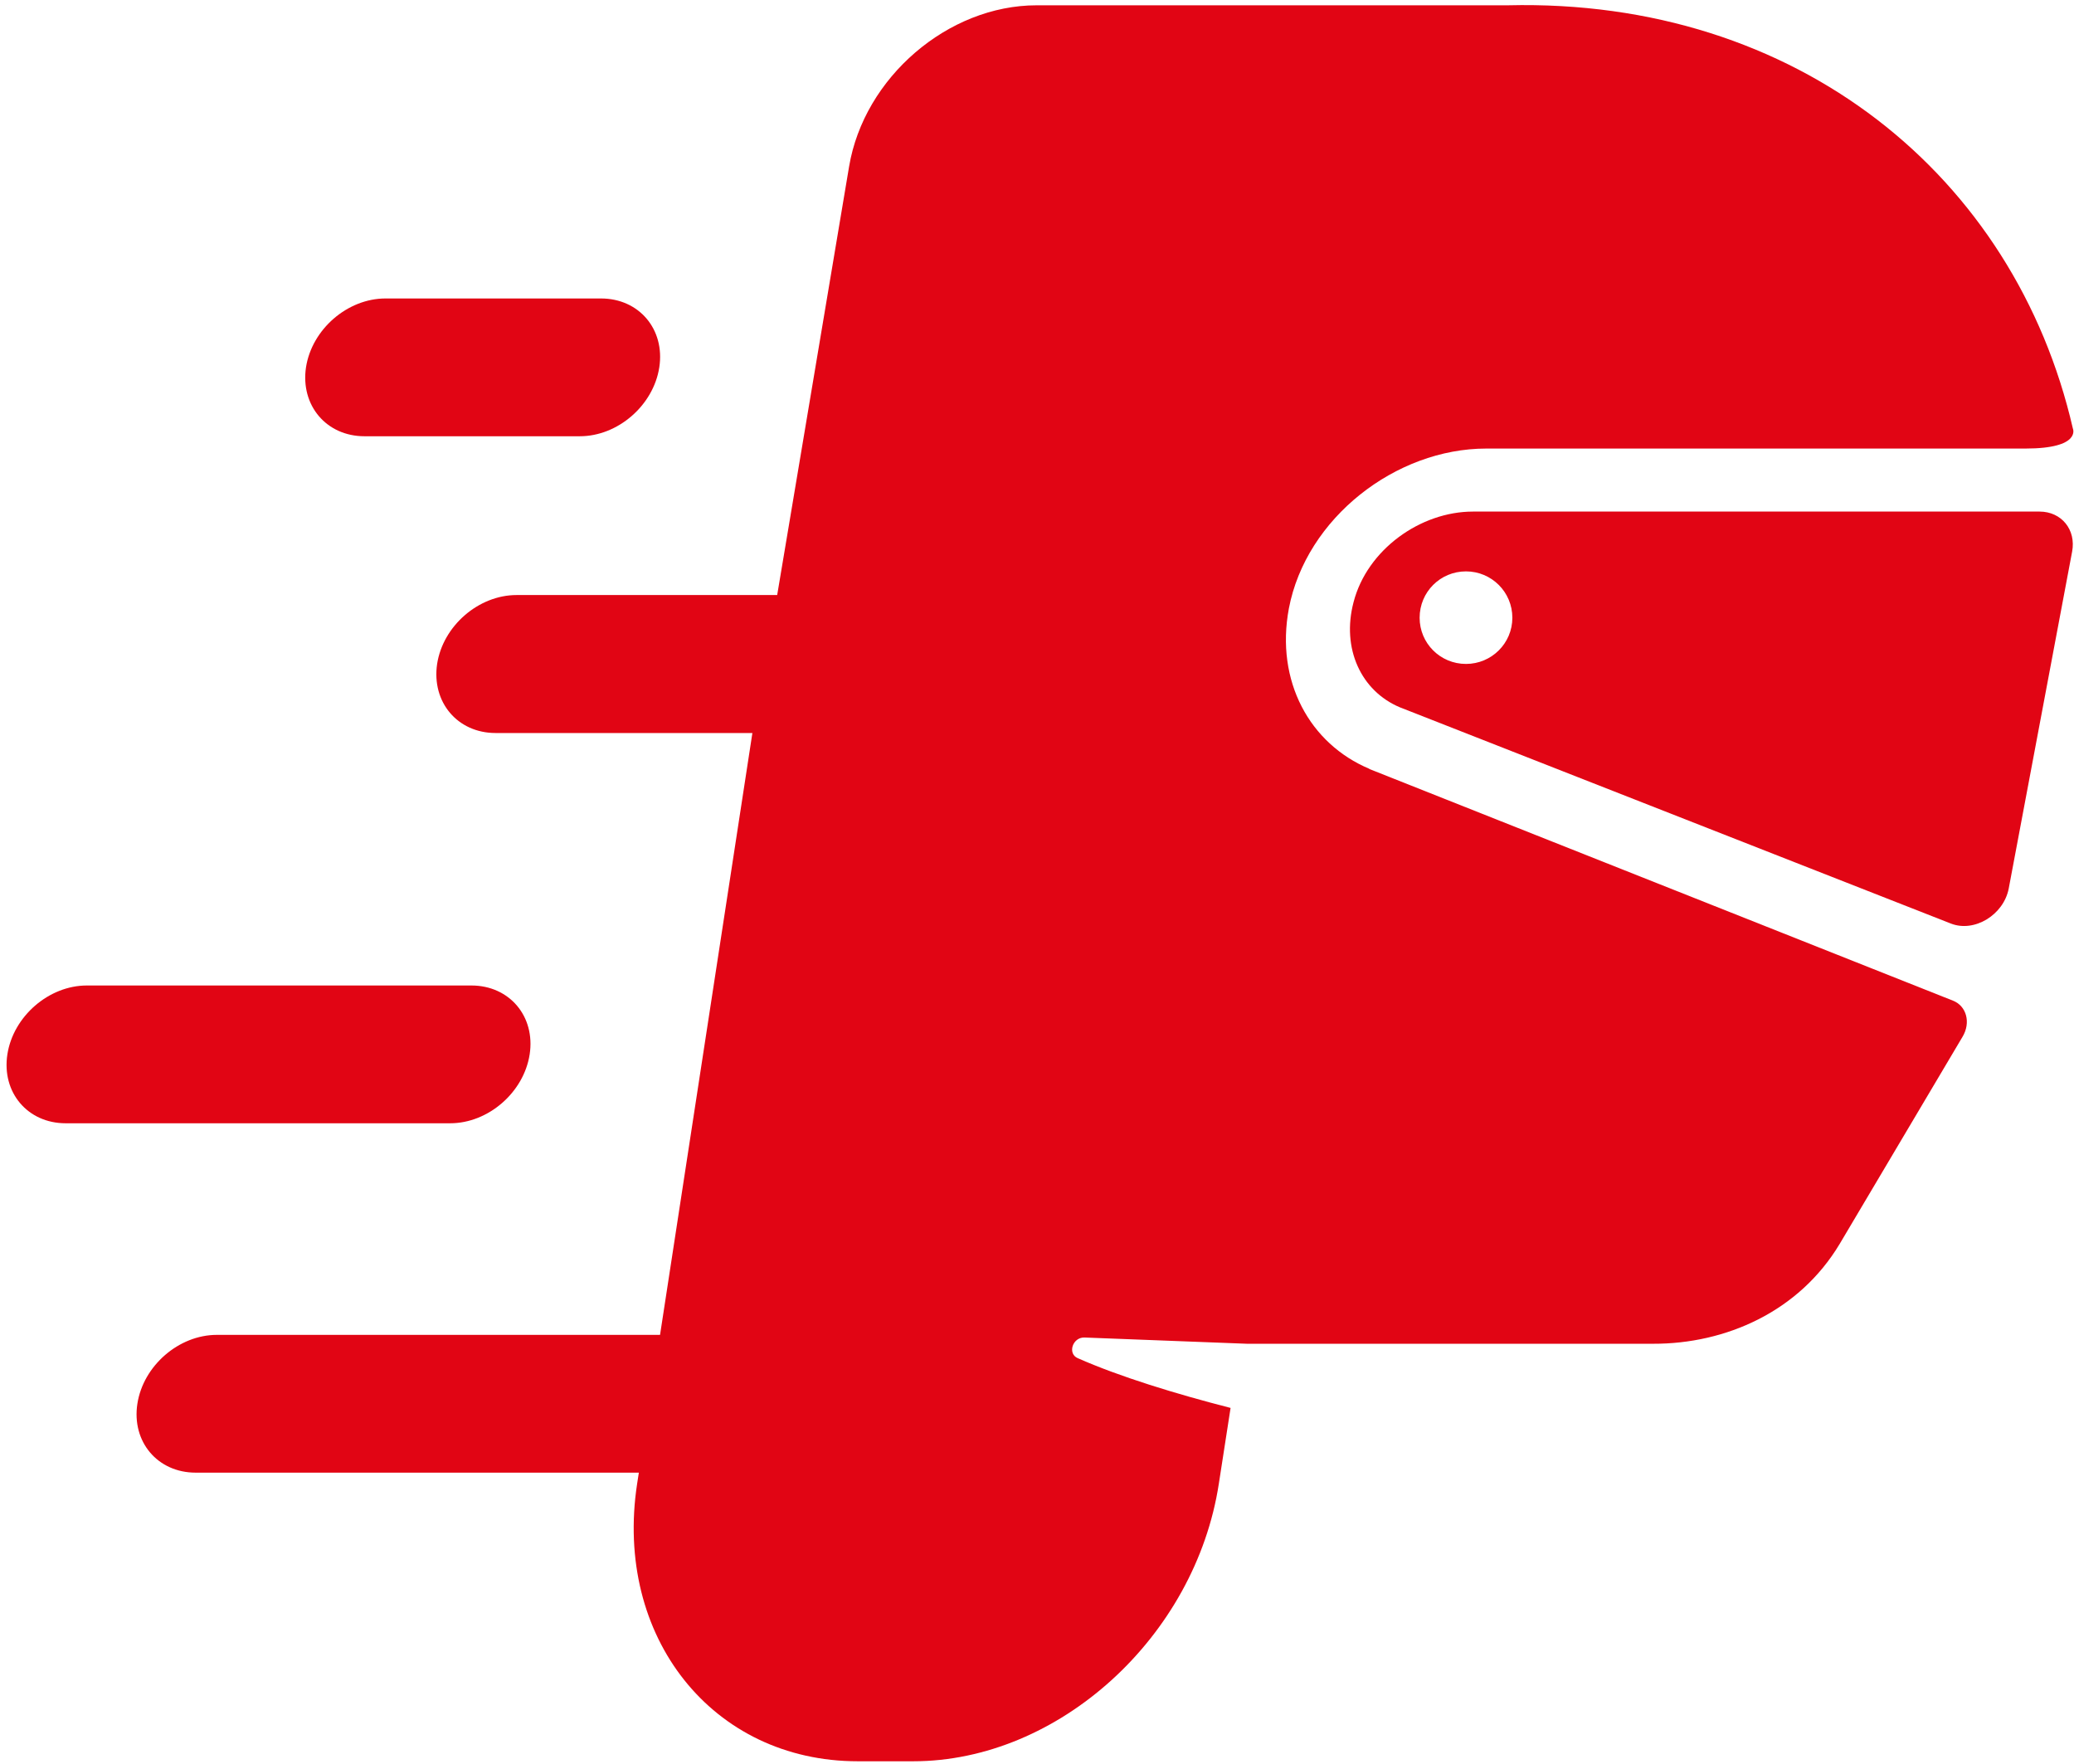 <svg version="1.2" xmlns="http://www.w3.org/2000/svg" viewBox="0 0 1096 932" width="1096"
    height="932">
    <style>.a{fill:#e1051407}</style>
    <path class="a"
        d="m279.9 557.1c3.1-20.1-10.7-36.4-30.8-36.4h-203.2c-20.1 0-38.9 16.3-42 36.4-3.1 20.1 10.7 36.4 30.8 36.4h203.2c20.1 0 38.9-16.3 42-36.4z" />
    <path class="a"
        d="m192.6 230.5h113.8c20.1 0 38.9-16.3 42-36.4 3.1-20.1-10.7-36.4-30.8-36.4h-113.9c-20.1 0-38.9 16.3-42 36.4-3 20.1 10.8 36.4 30.9 36.4z" />
    <path class="a"
        d="m1032 528.7l-308.4-122.4v-0.1c-31.4-13.2-49.7-46.2-42.5-84.7 9.1-47.8 56.5-84.5 104.3-84.5h284.9c29.8 0 25.1-10.6 25.1-10.6-30.7-133.5-145.8-227.3-298.6-223.6h-249c-46.8 0-91.2 38.1-99.1 85.2l-38 226.4h-137.7c-20.1 0-38.9 16.3-42 36.4-3 20.2 10.8 36.5 30.9 36.5h135.7l-48.8 318h-234.2c-20.1 0-38.9 16.3-42 36.4-3.1 20.1 10.7 36.4 30.8 36.4h234.2l-0.9 5.8c-12.4 81 39.8 146.7 116.6 146.7h29.3c76.8 0 149.1-65.7 161.5-146.7l6.2-40c-28.9-7.4-58.6-16.5-80.8-26.3-5.5-2.4-2.7-11.1 3.6-10.9l85.9 3.3h213.1q0.6 0 1.3 0h0.2c38.3 0.1 77.1-16.9 98.6-52.8l64.9-109.4c4.5-7.5 2.1-16.3-5.1-19.1z" />
    <path fill-rule="evenodd" class="a"
        d="m1095 291.5l-33.5 178c-2.7 13.9-18.1 23.3-30.5 18.5l-291.3-114.3c-20.4-8.6-30.9-31-24.4-55.6 7.2-27.7 35.3-47.8 63.1-47.8h299.4c11.6 0 19.4 9.6 17.2 21.2zm-295.8 34.9c0-13.6-11-24.5-24.5-24.5-13.6 0-24.5 10.9-24.5 24.5 0 13.5 10.9 24.4 24.5 24.4 13.5 0 24.5-10.9 24.5-24.4z" />
</svg>